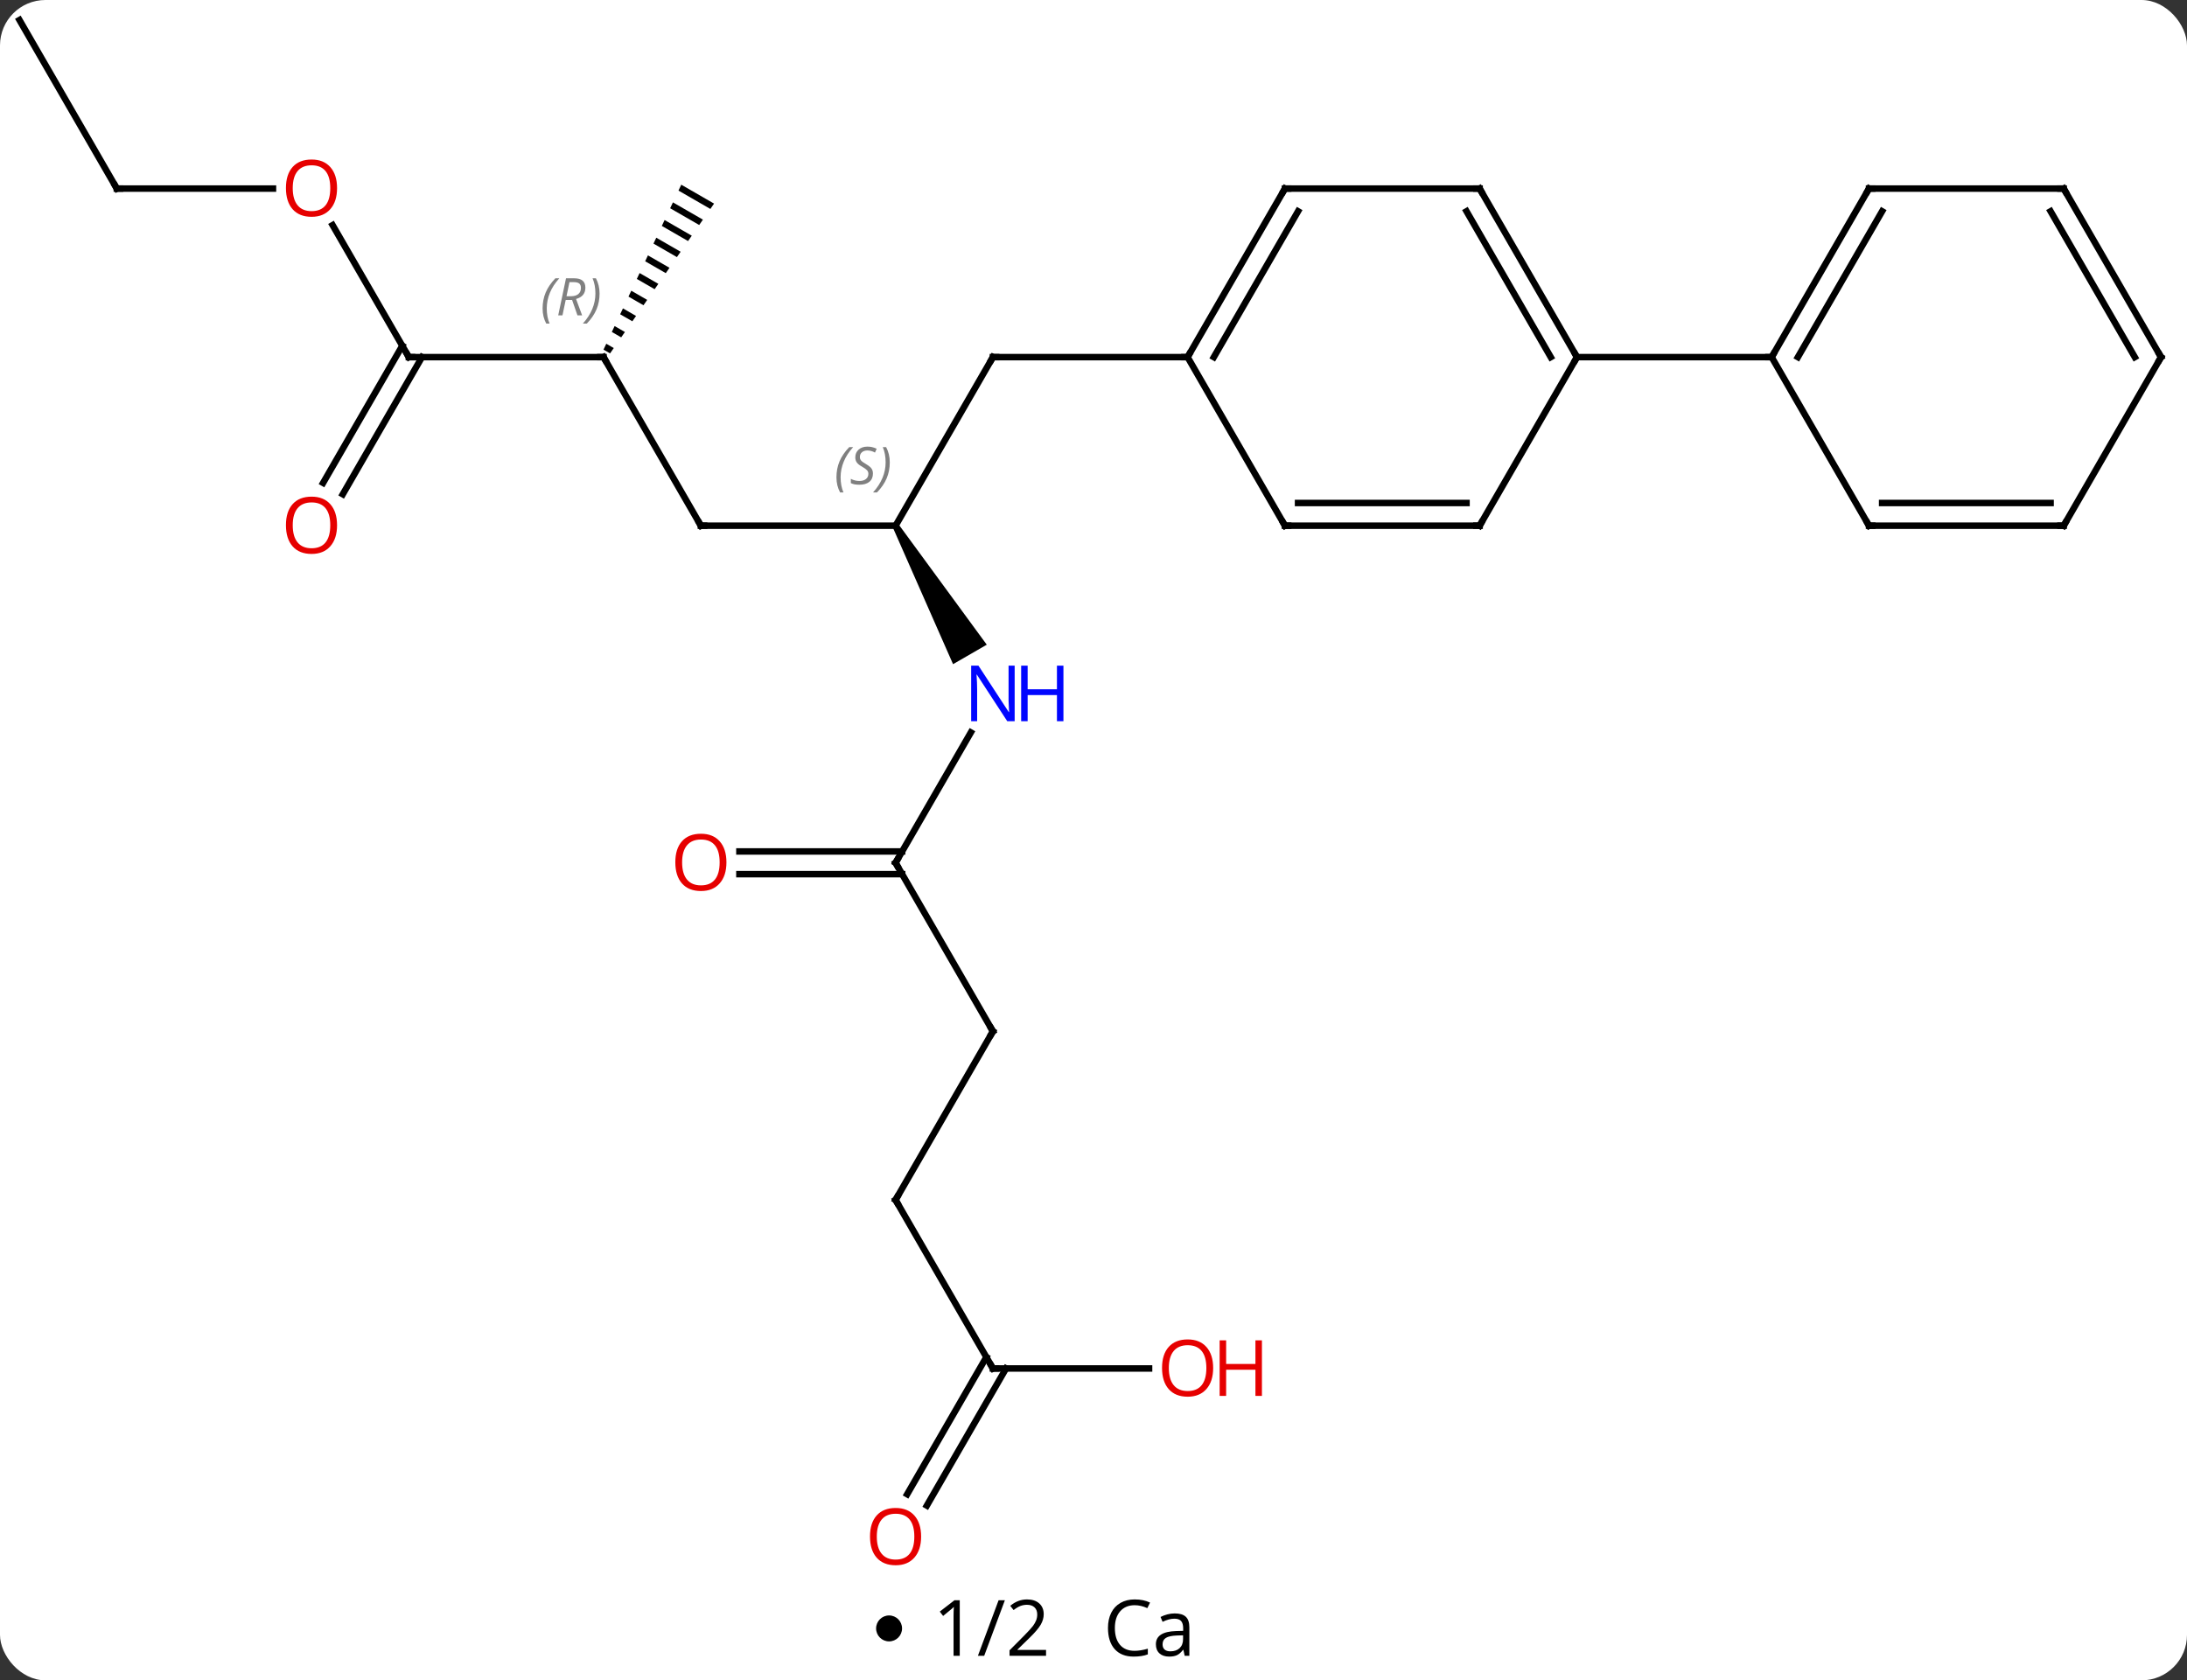 <svg width="337" viewBox="0 0 337 259" style="fill-opacity:1; color-rendering:auto; color-interpolation:auto; text-rendering:auto; stroke:black; stroke-linecap:square; stroke-miterlimit:10; shape-rendering:auto; stroke-opacity:1; fill:black; stroke-dasharray:none; font-weight:normal; stroke-width:1; font-family:'Open Sans'; font-style:normal; stroke-linejoin:miter; font-size:12; stroke-dashoffset:0; image-rendering:auto;" height="259" class="cas-substance-image" xmlns:xlink="http://www.w3.org/1999/xlink" xmlns="http://www.w3.org/2000/svg"><rect x="0" y="0" width="337" height="259" fill="#333333" stroke="none"/><svg class="cas-substance-single-component"><rect y="0" x="0" width="337" stroke="none" ry="7" rx="7" height="259" fill="white" class="cas-substance-group"/><svg y="0" x="0" width="337" viewBox="0 0 337 244" style="fill:black;" height="244" class="cas-substance-single-component-image"><svg><g><g transform="translate(168,120)" style="text-rendering:geometricPrecision; color-rendering:optimizeQuality; color-interpolation:linearRGB; stroke-linecap:butt; image-rendering:optimizeQuality;"><line y2="-38.97" y1="-64.953" x2="-30" x1="-15" style="fill:none;"/><line y2="-64.953" y1="-64.953" x2="15" x1="-15" style="fill:none;"/><line y2="-38.97" y1="-38.97" x2="-60" x1="-30" style="fill:none;"/><path style="stroke:none;" d="M-30.433 -38.72 L-29.567 -39.22 L-15.946 -20.628 L-21.142 -17.628 Z"/><line y2="-64.953" y1="-38.97" x2="-75" x1="-60" style="fill:none;"/><line y2="12.99" y1="-7.102" x2="-30" x1="-18.4" style="fill:none;"/><line y2="-64.953" y1="-64.953" x2="-105" x1="-75" style="fill:none;"/><path style="stroke:none;" d="M-63.023 -91.532 L-63.451 -90.624 L-63.451 -90.624 L-58.54 -87.793 L-58.54 -87.793 L-57.968 -88.617 L-57.968 -88.617 L-63.023 -91.532 ZM-64.306 -88.808 L-64.734 -87.9 L-64.734 -87.9 L-60.258 -85.319 L-60.258 -85.319 L-59.685 -86.144 L-59.685 -86.144 L-64.306 -88.808 ZM-65.59 -86.085 L-66.018 -85.177 L-66.018 -85.177 L-61.975 -82.845 L-61.975 -82.845 L-61.402 -83.67 L-61.402 -83.67 L-65.59 -86.085 ZM-66.874 -83.361 L-67.302 -82.453 L-63.692 -80.371 L-63.692 -80.371 L-63.12 -81.196 L-66.874 -83.361 ZM-68.158 -80.637 L-68.586 -79.729 L-68.586 -79.729 L-65.409 -77.897 L-65.409 -77.897 L-64.837 -78.722 L-64.837 -78.722 L-68.158 -80.637 ZM-69.442 -77.913 L-69.87 -77.005 L-67.126 -75.423 L-66.554 -76.248 L-66.554 -76.248 L-69.442 -77.913 ZM-70.726 -75.19 L-71.154 -74.282 L-68.843 -72.949 L-68.843 -72.949 L-68.271 -73.774 L-70.726 -75.19 ZM-72.01 -72.466 L-72.438 -71.558 L-70.56 -70.475 L-70.56 -70.475 L-69.988 -71.3 L-72.01 -72.466 ZM-73.293 -69.742 L-73.722 -68.834 L-72.278 -68.001 L-71.705 -68.826 L-73.293 -69.742 ZM-74.577 -67.018 L-75.005 -66.11 L-75.005 -66.11 L-73.995 -65.528 L-73.422 -66.352 L-73.422 -66.352 L-74.577 -67.018 Z"/><line y2="38.97" y1="12.99" x2="-15" x1="-30" style="fill:none;"/><line y2="11.24" y1="11.24" x2="-54.062" x1="-28.99" style="fill:none;"/><line y2="14.74" y1="14.74" x2="-54.062" x1="-28.99" style="fill:none;"/><line y2="-85.297" y1="-64.953" x2="-116.746" x1="-105" style="fill:none;"/><line y2="-45.567" y1="-66.703" x2="-118.212" x1="-106.01" style="fill:none;"/><line y2="-43.817" y1="-64.953" x2="-115.181" x1="-102.979" style="fill:none;"/><line y2="64.953" y1="38.97" x2="-30" x1="-15" style="fill:none;"/><line y2="-90.933" y1="-90.933" x2="-150" x1="-125.938" style="fill:none;"/><line y2="90.933" y1="64.953" x2="-15" x1="-30" style="fill:none;"/><line y2="-116.913" y1="-90.933" x2="-165" x1="-150" style="fill:none;"/><line y2="90.933" y1="90.933" x2="9.062" x1="-15" style="fill:none;"/><line y2="110.316" y1="89.183" x2="-28.212" x1="-16.01" style="fill:none;"/><line y2="112.066" y1="90.933" x2="-25.181" x1="-12.979" style="fill:none;"/><line y2="-90.933" y1="-64.953" x2="60" x1="75" style="fill:none;"/><line y2="-87.433" y1="-64.953" x2="57.979" x1="70.959" style="fill:none;"/><line y2="-38.97" y1="-64.953" x2="60" x1="75" style="fill:none;"/><line y2="-64.953" y1="-64.953" x2="105" x1="75" style="fill:none;"/><line y2="-90.933" y1="-90.933" x2="30" x1="60" style="fill:none;"/><line y2="-38.97" y1="-38.97" x2="30" x1="60" style="fill:none;"/><line y2="-42.47" y1="-42.47" x2="32.021" x1="57.979" style="fill:none;"/><line y2="-64.953" y1="-90.933" x2="15" x1="30" style="fill:none;"/><line y2="-64.953" y1="-87.433" x2="19.041" x1="32.021" style="fill:none;"/><line y2="-64.953" y1="-38.97" x2="15" x1="30" style="fill:none;"/><line y2="-90.933" y1="-64.953" x2="120" x1="105" style="fill:none;"/><line y2="-87.433" y1="-64.953" x2="122.021" x1="109.041" style="fill:none;"/><line y2="-38.97" y1="-64.953" x2="120" x1="105" style="fill:none;"/><line y2="-90.933" y1="-90.933" x2="150" x1="120" style="fill:none;"/><line y2="-38.97" y1="-38.97" x2="150" x1="120" style="fill:none;"/><line y2="-42.47" y1="-42.47" x2="147.979" x1="122.021" style="fill:none;"/><line y2="-64.953" y1="-90.933" x2="165" x1="150" style="fill:none;"/><line y2="-64.953" y1="-87.433" x2="160.958" x1="147.979" style="fill:none;"/><line y2="-64.953" y1="-38.97" x2="165" x1="150" style="fill:none;"/><path style="fill:none; stroke-miterlimit:5;" d="M-15.25 -64.52 L-15 -64.953 L-14.5 -64.953"/></g><g transform="translate(168,120)" style="stroke-linecap:butt; font-size:8.4px; fill:gray; text-rendering:geometricPrecision; image-rendering:optimizeQuality; color-rendering:optimizeQuality; font-family:'Open Sans'; font-style:italic; stroke:gray; color-interpolation:linearRGB; stroke-miterlimit:5;"><path style="stroke:none;" d="M-39.109 -46.427 Q-39.109 -47.755 -38.64 -48.88 Q-38.172 -50.005 -37.14 -51.083 L-36.531 -51.083 Q-37.5 -50.021 -37.984 -48.849 Q-38.468 -47.677 -38.468 -46.443 Q-38.468 -45.114 -38.031 -44.099 L-38.547 -44.099 Q-39.109 -45.13 -39.109 -46.427 ZM-33.486 -47.021 Q-33.486 -46.193 -34.033 -45.739 Q-34.58 -45.286 -35.58 -45.286 Q-35.986 -45.286 -36.299 -45.341 Q-36.611 -45.396 -36.893 -45.536 L-36.893 -46.193 Q-36.268 -45.864 -35.565 -45.864 Q-34.94 -45.864 -34.565 -46.161 Q-34.19 -46.458 -34.19 -46.974 Q-34.19 -47.286 -34.393 -47.513 Q-34.596 -47.739 -35.158 -48.068 Q-35.752 -48.396 -35.979 -48.724 Q-36.205 -49.052 -36.205 -49.505 Q-36.205 -50.239 -35.69 -50.7 Q-35.174 -51.161 -34.33 -51.161 Q-33.955 -51.161 -33.619 -51.083 Q-33.283 -51.005 -32.908 -50.833 L-33.174 -50.239 Q-33.424 -50.396 -33.744 -50.482 Q-34.065 -50.568 -34.33 -50.568 Q-34.861 -50.568 -35.182 -50.294 Q-35.502 -50.021 -35.502 -49.552 Q-35.502 -49.349 -35.432 -49.2 Q-35.361 -49.052 -35.221 -48.919 Q-35.08 -48.786 -34.658 -48.536 Q-34.096 -48.193 -33.893 -47.997 Q-33.69 -47.802 -33.588 -47.568 Q-33.486 -47.333 -33.486 -47.021 ZM-30.892 -48.739 Q-30.892 -47.411 -31.369 -46.278 Q-31.845 -45.146 -32.861 -44.099 L-33.47 -44.099 Q-31.532 -46.255 -31.532 -48.739 Q-31.532 -50.068 -31.97 -51.083 L-31.454 -51.083 Q-30.892 -50.021 -30.892 -48.739 Z"/><path style="fill:none; stroke:black;" d="M-59.5 -38.97 L-60 -38.97 L-60.25 -39.403"/></g><g transform="translate(168,120)" style="stroke-linecap:butt; fill:rgb(0,5,255); text-rendering:geometricPrecision; color-rendering:optimizeQuality; image-rendering:optimizeQuality; font-family:'Open Sans'; stroke:rgb(0,5,255); color-interpolation:linearRGB; stroke-miterlimit:5;"><path style="stroke:none;" d="M-11.648 -8.834 L-12.789 -8.834 L-17.477 -16.021 L-17.523 -16.021 Q-17.43 -14.756 -17.43 -13.709 L-17.43 -8.834 L-18.352 -8.834 L-18.352 -17.396 L-17.227 -17.396 L-12.555 -10.24 L-12.508 -10.24 Q-12.508 -10.396 -12.555 -11.256 Q-12.602 -12.115 -12.586 -12.49 L-12.586 -17.396 L-11.648 -17.396 L-11.648 -8.834 Z"/><path style="stroke:none;" d="M-4.133 -8.834 L-5.133 -8.834 L-5.133 -12.865 L-9.648 -12.865 L-9.648 -8.834 L-10.648 -8.834 L-10.648 -17.396 L-9.648 -17.396 L-9.648 -13.756 L-5.133 -13.756 L-5.133 -17.396 L-4.133 -17.396 L-4.133 -8.834 Z"/><path style="fill:none; stroke:black;" d="M-74.75 -64.52 L-75 -64.953 L-75.5 -64.953"/></g><g transform="translate(168,120)" style="stroke-linecap:butt; font-size:8.4px; fill:gray; text-rendering:geometricPrecision; image-rendering:optimizeQuality; color-rendering:optimizeQuality; font-family:'Open Sans'; font-style:italic; stroke:gray; color-interpolation:linearRGB; stroke-miterlimit:5;"><path style="stroke:none;" d="M-84.389 -72.449 Q-84.389 -73.777 -83.92 -74.902 Q-83.451 -76.027 -82.42 -77.105 L-81.811 -77.105 Q-82.779 -76.043 -83.264 -74.871 Q-83.748 -73.699 -83.748 -72.465 Q-83.748 -71.137 -83.311 -70.121 L-83.826 -70.121 Q-84.389 -71.152 -84.389 -72.449 ZM-80.829 -73.762 L-81.329 -71.387 L-81.985 -71.387 L-80.782 -77.105 L-79.532 -77.105 Q-77.797 -77.105 -77.797 -75.668 Q-77.797 -74.309 -79.235 -73.918 L-78.297 -71.387 L-79.016 -71.387 L-79.844 -73.762 L-80.829 -73.762 ZM-80.251 -76.512 Q-80.641 -74.59 -80.704 -74.34 L-80.047 -74.34 Q-79.297 -74.34 -78.891 -74.668 Q-78.485 -74.996 -78.485 -75.621 Q-78.485 -76.09 -78.743 -76.301 Q-79.001 -76.512 -79.594 -76.512 L-80.251 -76.512 ZM-75.611 -74.762 Q-75.611 -73.434 -76.088 -72.301 Q-76.564 -71.168 -77.58 -70.121 L-78.189 -70.121 Q-76.252 -72.277 -76.252 -74.762 Q-76.252 -76.09 -76.689 -77.105 L-76.174 -77.105 Q-75.611 -76.043 -75.611 -74.762 Z"/><path style="fill:none; stroke:black;" d="M-29.75 12.557 L-30 12.99 L-29.75 13.423"/><path style="fill:none; stroke:black;" d="M-104.5 -64.953 L-105 -64.953 L-105.25 -65.386"/><path style="fill:none; stroke:black;" d="M-15.25 38.537 L-15 38.97 L-15.25 39.403"/></g><g transform="translate(168,120)" style="stroke-linecap:butt; fill:rgb(230,0,0); text-rendering:geometricPrecision; color-rendering:optimizeQuality; image-rendering:optimizeQuality; font-family:'Open Sans'; stroke:rgb(230,0,0); color-interpolation:linearRGB; stroke-miterlimit:5;"><path style="stroke:none;" d="M-56.062 12.92 Q-56.062 14.982 -57.102 16.162 Q-58.141 17.342 -59.984 17.342 Q-61.875 17.342 -62.906 16.177 Q-63.938 15.013 -63.938 12.904 Q-63.938 10.81 -62.906 9.662 Q-61.875 8.513 -59.984 8.513 Q-58.125 8.513 -57.094 9.685 Q-56.062 10.857 -56.062 12.92 ZM-62.891 12.92 Q-62.891 14.654 -62.148 15.56 Q-61.406 16.467 -59.984 16.467 Q-58.562 16.467 -57.836 15.568 Q-57.109 14.67 -57.109 12.92 Q-57.109 11.185 -57.836 10.295 Q-58.562 9.404 -59.984 9.404 Q-61.406 9.404 -62.148 10.303 Q-62.891 11.201 -62.891 12.92 Z"/><path style="stroke:none;" d="M-116.062 -91.003 Q-116.062 -88.941 -117.102 -87.761 Q-118.141 -86.581 -119.984 -86.581 Q-121.875 -86.581 -122.906 -87.746 Q-123.938 -88.91 -123.938 -91.019 Q-123.938 -93.113 -122.906 -94.261 Q-121.875 -95.41 -119.984 -95.41 Q-118.125 -95.41 -117.094 -94.238 Q-116.062 -93.066 -116.062 -91.003 ZM-122.891 -91.003 Q-122.891 -89.269 -122.148 -88.363 Q-121.406 -87.456 -119.984 -87.456 Q-118.562 -87.456 -117.836 -88.355 Q-117.109 -89.253 -117.109 -91.003 Q-117.109 -92.738 -117.836 -93.628 Q-118.562 -94.519 -119.984 -94.519 Q-121.406 -94.519 -122.148 -93.621 Q-122.891 -92.722 -122.891 -91.003 Z"/><path style="stroke:none;" d="M-116.062 -39.04 Q-116.062 -36.978 -117.102 -35.798 Q-118.141 -34.618 -119.984 -34.618 Q-121.875 -34.618 -122.906 -35.782 Q-123.938 -36.947 -123.938 -39.056 Q-123.938 -41.15 -122.906 -42.298 Q-121.875 -43.447 -119.984 -43.447 Q-118.125 -43.447 -117.094 -42.275 Q-116.062 -41.103 -116.062 -39.04 ZM-122.891 -39.04 Q-122.891 -37.306 -122.148 -36.4 Q-121.406 -35.493 -119.984 -35.493 Q-118.562 -35.493 -117.836 -36.392 Q-117.109 -37.29 -117.109 -39.04 Q-117.109 -40.775 -117.836 -41.665 Q-118.562 -42.556 -119.984 -42.556 Q-121.406 -42.556 -122.148 -41.657 Q-122.891 -40.759 -122.891 -39.04 Z"/><path style="fill:none; stroke:black;" d="M-29.75 64.52 L-30 64.953 L-29.75 65.386"/><path style="fill:none; stroke:black;" d="M-149.5 -90.933 L-150 -90.933 L-150.25 -91.366"/><path style="fill:none; stroke:black;" d="M-15.25 90.5 L-15 90.933 L-14.5 90.933"/><path style="stroke:none;" d="M18.938 90.863 Q18.938 92.925 17.898 94.105 Q16.859 95.285 15.016 95.285 Q13.125 95.285 12.094 94.121 Q11.062 92.956 11.062 90.847 Q11.062 88.753 12.094 87.605 Q13.125 86.456 15.016 86.456 Q16.875 86.456 17.906 87.628 Q18.938 88.8 18.938 90.863 ZM12.109 90.863 Q12.109 92.597 12.852 93.503 Q13.594 94.41 15.016 94.41 Q16.438 94.41 17.164 93.511 Q17.891 92.613 17.891 90.863 Q17.891 89.128 17.164 88.238 Q16.438 87.347 15.016 87.347 Q13.594 87.347 12.852 88.246 Q12.109 89.144 12.109 90.863 Z"/><path style="stroke:none;" d="M26.453 95.16 L25.453 95.16 L25.453 91.128 L20.938 91.128 L20.938 95.16 L19.938 95.16 L19.938 86.597 L20.938 86.597 L20.938 90.238 L25.453 90.238 L25.453 86.597 L26.453 86.597 L26.453 95.16 Z"/><path style="stroke:none;" d="M-26.062 116.843 Q-26.062 118.905 -27.102 120.085 Q-28.141 121.265 -29.984 121.265 Q-31.875 121.265 -32.906 120.1 Q-33.938 118.936 -33.938 116.827 Q-33.938 114.733 -32.906 113.585 Q-31.875 112.436 -29.984 112.436 Q-28.125 112.436 -27.094 113.608 Q-26.062 114.78 -26.062 116.843 ZM-32.891 116.843 Q-32.891 118.577 -32.148 119.483 Q-31.406 120.39 -29.984 120.39 Q-28.562 120.39 -27.836 119.491 Q-27.109 118.593 -27.109 116.843 Q-27.109 115.108 -27.836 114.218 Q-28.562 113.327 -29.984 113.327 Q-31.406 113.327 -32.148 114.225 Q-32.891 115.124 -32.891 116.843 Z"/><path style="fill:none; stroke:black;" d="M74.75 -65.386 L75 -64.953 L74.75 -64.52"/><path style="fill:none; stroke:black;" d="M60.25 -90.5 L60 -90.933 L59.5 -90.933"/><path style="fill:none; stroke:black;" d="M60.25 -39.403 L60 -38.97 L59.5 -38.97"/><path style="fill:none; stroke:black;" d="M30.5 -90.933 L30 -90.933 L29.75 -90.5"/><path style="fill:none; stroke:black;" d="M30.5 -38.97 L30 -38.97 L29.75 -39.403"/><path style="fill:none; stroke:black;" d="M15.25 -65.386 L15 -64.953 L14.5 -64.953"/><path style="fill:none; stroke:black;" d="M105.25 -65.386 L105 -64.953 L104.5 -64.953"/><path style="fill:none; stroke:black;" d="M119.75 -90.5 L120 -90.933 L120.5 -90.933"/><path style="fill:none; stroke:black;" d="M119.75 -39.403 L120 -38.97 L120.5 -38.97"/><path style="fill:none; stroke:black;" d="M149.5 -90.933 L150 -90.933 L150.25 -90.5"/><path style="fill:none; stroke:black;" d="M149.5 -38.97 L150 -38.97 L150.25 -39.403"/><path style="fill:none; stroke:black;" d="M164.75 -65.386 L165 -64.953 L164.75 -64.52"/></g></g></svg></svg><svg y="244" x="135" class="cas-substance-saf"><svg y="5" x="0" width="4" style="fill:black;" height="4" class="cas-substance-saf-dot"><circle stroke="none" r="2" fill="black" cy="2" cx="2"/></svg><svg y="0" x="7" width="22" style="fill:black;" height="15" class="cas-substance-saf-coefficient"><svg><g><g transform="translate(11,7)" style="text-rendering:geometricPrecision; font-family:'Open Sans'; color-interpolation:linearRGB; color-rendering:optimizeQuality; image-rendering:optimizeQuality;"><path style="stroke:none;" d="M-5.11 4.219 L-6.064 4.219 L-6.064 -1.891 Q-6.064 -2.656 -6.017 -3.328 Q-6.126 -3.203 -6.282 -3.07 Q-6.439 -2.938 -7.673 -1.922 L-8.188 -2.594 L-5.923 -4.344 L-5.11 -4.344 L-5.11 4.219 ZM1.845 -4.344 L-1.343 4.219 L-2.312 4.219 L0.876 -4.344 L1.845 -4.344 ZM8.188 4.219 L2.563 4.219 L2.563 3.375 L4.814 1.109 Q5.845 0.062 6.173 -0.383 Q6.501 -0.828 6.665 -1.25 Q6.829 -1.672 6.829 -2.156 Q6.829 -2.844 6.415 -3.242 Q6.001 -3.641 5.251 -3.641 Q4.72 -3.641 4.243 -3.461 Q3.767 -3.281 3.188 -2.828 L2.673 -3.484 Q3.845 -4.469 5.251 -4.469 Q6.454 -4.469 7.142 -3.852 Q7.829 -3.234 7.829 -2.188 Q7.829 -1.375 7.368 -0.578 Q6.907 0.219 5.657 1.438 L3.782 3.266 L3.782 3.312 L8.188 3.312 L8.188 4.219 Z"/></g></g></svg></svg><svg y="0" x="33" width="19" style="fill:black;" height="15" class="cas-substance-saf-image"><svg><g><g transform="translate(9,7)" style="text-rendering:geometricPrecision; font-family:'Open Sans'; color-interpolation:linearRGB; color-rendering:optimizeQuality; image-rendering:optimizeQuality;"><path style="stroke:none;" d="M-2.16 -3.578 Q-3.566 -3.578 -4.387 -2.641 Q-5.207 -1.703 -5.207 -0.062 Q-5.207 1.609 -4.418 2.531 Q-3.629 3.453 -2.176 3.453 Q-1.27 3.453 -0.129 3.125 L-0.129 4 Q-1.02 4.344 -2.316 4.344 Q-4.207 4.344 -5.238 3.188 Q-6.269 2.031 -6.269 -0.078 Q-6.269 -1.406 -5.777 -2.398 Q-5.285 -3.391 -4.348 -3.93 Q-3.41 -4.469 -2.144 -4.469 Q-0.801 -4.469 0.215 -3.984 L-0.207 -3.125 Q-1.191 -3.578 -2.16 -3.578 ZM5.551 4.219 L5.348 3.297 L5.301 3.297 Q4.832 3.906 4.356 4.125 Q3.879 4.344 3.16 4.344 Q2.207 4.344 1.66 3.844 Q1.113 3.344 1.113 2.438 Q1.113 0.5 4.223 0.406 L5.316 0.375 L5.316 -0.031 Q5.316 -0.781 4.996 -1.141 Q4.676 -1.5 3.957 -1.5 Q3.144 -1.5 2.144 -1.016 L1.832 -1.766 Q2.316 -2.016 2.879 -2.164 Q3.441 -2.312 4.019 -2.312 Q5.16 -2.312 5.715 -1.805 Q6.269 -1.297 6.269 -0.172 L6.269 4.219 L5.551 4.219 ZM3.348 3.531 Q4.254 3.531 4.777 3.031 Q5.301 2.531 5.301 1.641 L5.301 1.062 L4.316 1.094 Q3.16 1.141 2.652 1.461 Q2.144 1.781 2.144 2.453 Q2.144 2.984 2.457 3.258 Q2.769 3.531 3.348 3.531 Z"/></g></g></svg></svg></svg></svg></svg>